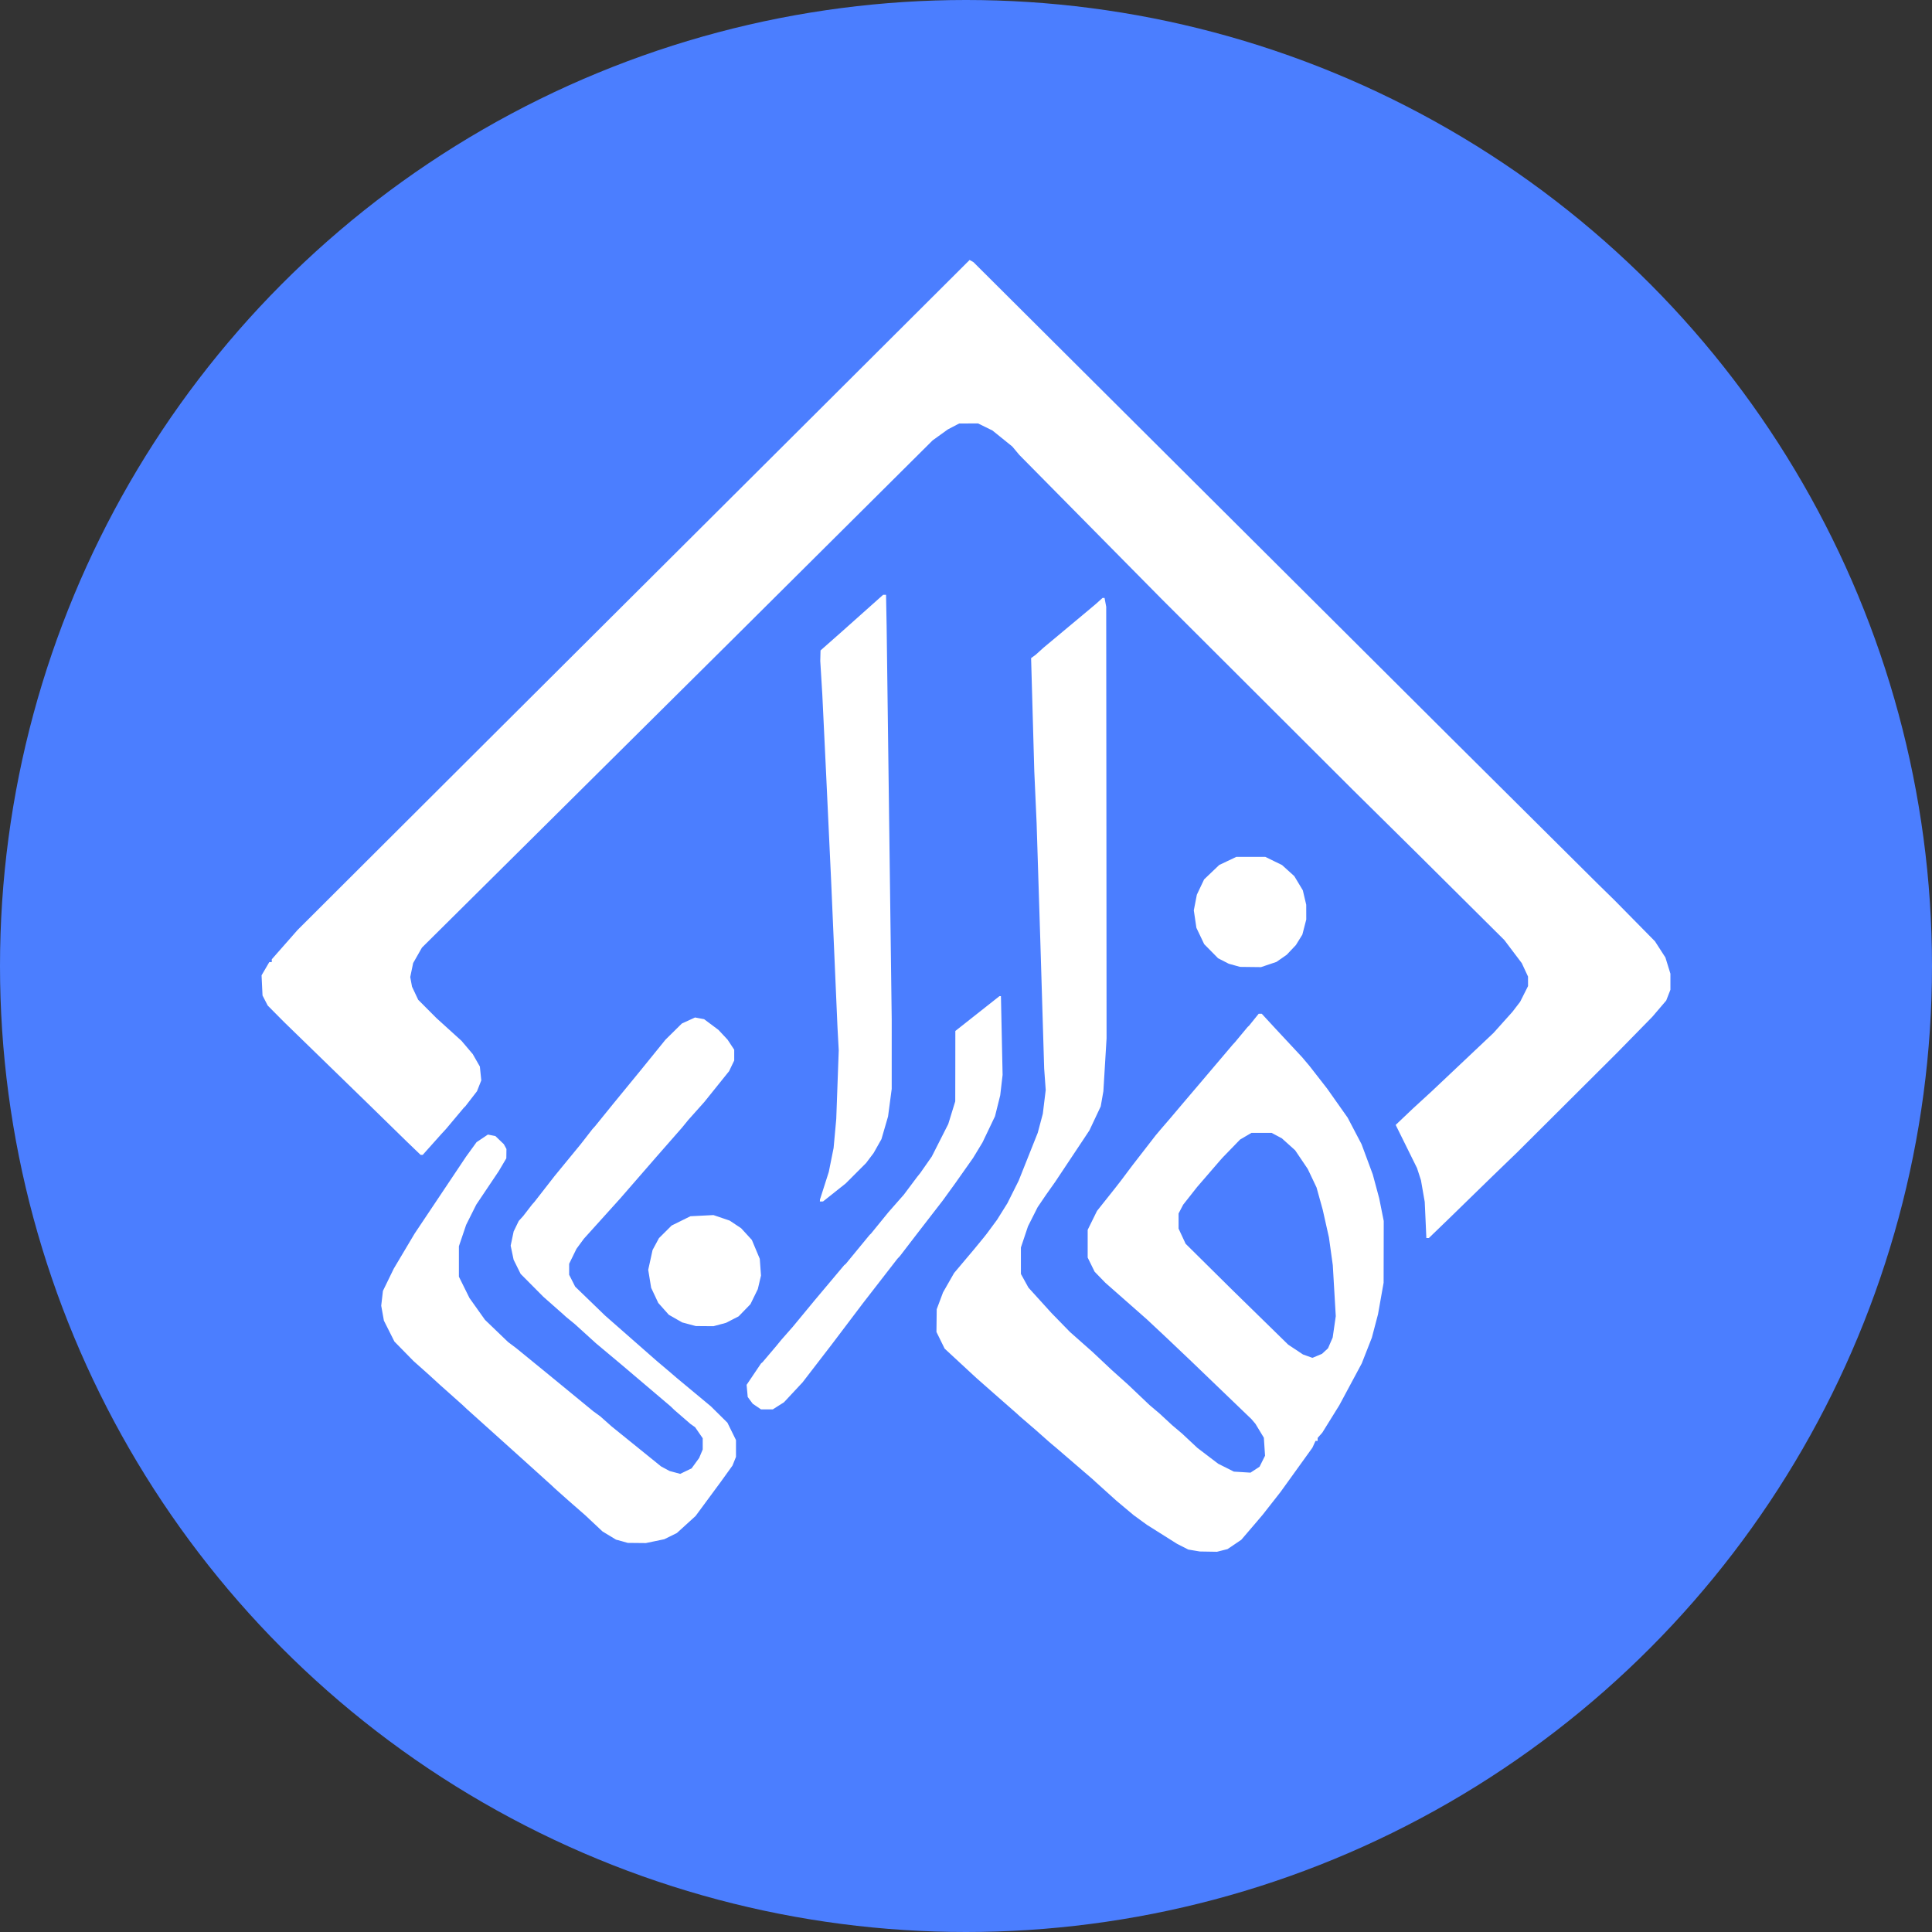 <?xml version="1.0" encoding="UTF-8" standalone="no"?>
<svg
   width="450"
   height="450"
   viewBox="0 0 450 450"
   class="d-lg-block d-none"
   version="1.1"
   id="svg2"
   sodipodi:docname="logo_color.svg"
   xml:space="preserve"
   inkscape:version="1.3.1 (9b9bdc1480, 2023-11-25, custom)"
   xmlns:inkscape="http://www.inkscape.org/namespaces/inkscape"
   xmlns:sodipodi="http://sodipodi.sourceforge.net/DTD/sodipodi-0.dtd"
   xmlns="http://www.w3.org/2000/svg"
   xmlns:svg="http://www.w3.org/2000/svg"><rect x="0" y="0" width="450" height="450" fill="#333333" stroke="none"/><defs
     id="defs2" /><sodipodi:namedview
     id="namedview2"
     pagecolor="#ffffff"
     bordercolor="#000000"
     borderopacity="0.25"
     inkscape:showpageshadow="2"
     inkscape:pageopacity="0.0"
     inkscape:pagecheckerboard="0"
     inkscape:deskcolor="#d1d1d1"
     inkscape:zoom="1.4646594"
     inkscape:cx="199.36375"
     inkscape:cy="213.70156"
     inkscape:window-width="1920"
     inkscape:window-height="1011"
     inkscape:window-x="0"
     inkscape:window-y="32"
     inkscape:window-maximized="1"
     inkscape:current-layer="g2"
     showguides="false" /><g
     stroke="rgba(0,0,0,0)"
     id="g2"><circle
       style="fill:#4b7eff;stroke-width:3.55;fill-opacity:1"
       id="path1"
       cx="225"
       cy="225"
       r="225" /><path
       style="fill:#ffffff;fill-opacity:1;stroke-width:0.293"
       d="m 278.114,361.146 -1.344,-0.227 -1.297,-0.661 -1.297,-0.661 -3.522,-2.22 -3.522,-2.22 -1.532,-1.116 -1.532,-1.115 -2.021,-1.693 -2.021,-1.693 -2.433,-2.193 -2.432,-2.193 -0.325,-0.303 -0.325,-0.302 -4.253,-3.659 -4.253,-3.659 -0.701,-0.587 -0.701,-0.587 -0.334,-0.294 -0.333,-0.293 -1.323,-1.174 -1.323,-1.174 -1.875,-1.614 -1.875,-1.614 -0.319,-0.296 -0.319,-0.296 -2.641,-2.318 -2.641,-2.318 -2.029,-1.788 -2.029,-1.788 -0.321,-0.294 -0.321,-0.293 -3.445,-3.19 -3.445,-3.19 -0.955,-1.94 -0.955,-1.94 0.031,-2.647 0.031,-2.647 0.736,-1.965 0.736,-1.965 1.289,-2.255 1.289,-2.255 2.348,-2.786 2.348,-2.786 1.115,-1.359 1.115,-1.359 0.352,-0.446 0.352,-0.446 1.187,-1.608 1.187,-1.608 1.202,-1.923 1.202,-1.923 1.313,-2.626 1.314,-2.626 2.222,-5.576 2.222,-5.576 0.593,-2.224 0.593,-2.224 0.337,-2.766 0.337,-2.766 -0.179,-2.495 -0.179,-2.495 -0.443,-14.674 -0.443,-14.674 -0.439,-13.941 -0.439,-13.941 -0.27,-6.016 -0.27,-6.016 -0.371,-13.169 -0.371,-13.169 0.531,-0.389 0.531,-0.389 0.919,-0.83 0.92,-0.83 5.38,-4.491 5.38,-4.491 0.755,-0.638 0.755,-0.638 0.732,-0.66 0.732,-0.66 h 0.237 0.237 l 0.193,1.027 0.193,1.027 0.046,50.26 0.038,50.26 -0.372,6.163 -0.372,6.163 -0.309,1.761 -0.309,1.761 -1.313,2.788 -1.313,2.788 -0.679,1.027 -0.679,1.027 -3.32,4.989 -3.32,4.989 -1.038,1.467 -1.038,1.467 -0.997,1.467 -0.997,1.467 -1.124,2.232 -1.124,2.232 -0.825,2.464 -0.825,2.464 5.4e-4,3.082 6.1e-4,3.082 0.88,1.597 0.88,1.597 2.678,2.952 2.678,2.952 2.164,2.219 2.164,2.219 2.634,2.33 2.634,2.33 2.209,2.078 2.209,2.078 1.908,1.711 1.908,1.711 2.497,2.374 2.497,2.374 1.172,0.992 1.172,0.992 1.467,1.357 1.467,1.357 1.174,0.993 1.174,0.993 1.765,1.653 1.764,1.653 2.424,1.846 2.424,1.845 1.828,0.92 1.828,0.92 1.938,0.12 1.938,0.12 1.054,-0.691 1.054,-0.691 0.639,-1.279 0.639,-1.279 -0.137,-2.096 -0.137,-2.096 -0.976,-1.614 -0.976,-1.614 -0.465,-0.55 -0.465,-0.55 -7.044,-6.771 -7.044,-6.771 -2.796,-2.657 -2.796,-2.657 -2.349,-2.201 -2.349,-2.201 -4.832,-4.256 -4.833,-4.256 -1.245,-1.284 -1.245,-1.284 -0.811,-1.651 -0.811,-1.651 8.2e-4,-3.228 8.2e-4,-3.228 1.085,-2.201 1.085,-2.201 2.099,-2.641 2.099,-2.641 0.685,-0.88 0.685,-0.88 1.321,-1.761 1.321,-1.761 2.732,-3.527 2.732,-3.527 0.587,-0.697 0.587,-0.697 1.174,-1.364 1.174,-1.364 1.355,-1.603 1.355,-1.603 2.02,-2.376 2.02,-2.375 3.815,-4.497 3.815,-4.497 0.294,-0.32 0.294,-0.32 1.461,-1.759 1.461,-1.759 0.163,-0.147 0.163,-0.147 1.126,-1.394 1.126,-1.394 h 0.354 0.354 l 1.556,1.688 1.556,1.688 3.145,3.375 3.145,3.375 0.867,1.027 0.867,1.027 2.058,2.641 2.058,2.641 2.381,3.375 2.381,3.375 1.615,3.082 1.615,3.082 1.307,3.522 1.307,3.522 0.751,2.788 0.751,2.788 0.527,2.641 0.528,2.641 -0.015,7.19 -0.015,7.19 -0.652,3.669 -0.652,3.669 -0.718,2.728 -0.718,2.728 -1.175,2.995 -1.175,2.995 -2.612,4.87 -2.612,4.87 -1.987,3.201 -1.987,3.201 -0.54,0.606 -0.539,0.606 v 0.348 0.348 h -0.247 -0.247 l -0.361,0.791 -0.361,0.791 -3.708,5.152 -3.708,5.152 -2.071,2.641 -2.071,2.641 -0.731,0.862 -0.731,0.862 -1.775,2.073 -1.775,2.073 -1.6,1.082 -1.6,1.082 -1.231,0.312 -1.231,0.312 -1.998,-0.033 -1.998,-0.033 z m 28.717,-45.355 1.087,-0.454 0.7,-0.646 0.7,-0.646 0.544,-1.254 0.544,-1.254 0.36,-2.489 0.36,-2.489 -0.347,-5.942 -0.347,-5.942 -0.449,-3.228 -0.449,-3.228 -0.724,-3.228 -0.724,-3.228 -0.72,-2.592 -0.72,-2.592 -1.021,-2.149 -1.021,-2.149 -1.471,-2.18 -1.471,-2.18 -1.549,-1.393 -1.549,-1.393 -1.189,-0.634 -1.189,-0.634 -2.35,6e-4 -2.35,6.1e-4 -1.325,0.777 -1.325,0.777 -2.048,2.114 -2.048,2.114 -0.297,0.335 -0.297,0.335 -2.661,3.082 -2.661,3.082 -1.621,2.056 -1.621,2.056 -0.535,1.025 -0.535,1.025 8.2e-4,1.761 8.2e-4,1.761 0.819,1.761 0.819,1.761 5.337,5.283 5.337,5.283 6.614,6.471 6.614,6.471 1.719,1.141 1.719,1.141 1.042,0.373 1.042,0.373 0.083,0.011 0.083,0.011 z m -161.983,43.189 -1.367,-0.368 -1.571,-0.952 -1.571,-0.952 -2.028,-1.903 -2.028,-1.903 -1.915,-1.673 -1.915,-1.673 -1.63,-1.452 -1.63,-1.452 -0.323,-0.308 -0.323,-0.308 -2.465,-2.227 -2.465,-2.227 -3.392,-3.056 -3.392,-3.056 -4.083,-3.669 -4.083,-3.669 -0.464,-0.44 -0.464,-0.44 -2.626,-2.34 -2.626,-2.34 -1.321,-1.209 -1.321,-1.209 -1.761,-1.569 -1.761,-1.569 -2.227,-2.272 -2.227,-2.272 -1.227,-2.442 -1.227,-2.442 -0.311,-1.734 -0.311,-1.734 0.2,-1.724 0.2,-1.724 1.264,-2.597 1.264,-2.597 2.42,-4.07 2.42,-4.07 5.985,-8.951 5.985,-8.951 1.233,-1.703 1.233,-1.703 1.321,-0.886 1.321,-0.886 0.872,0.174 0.872,0.174 0.986,0.948 0.986,0.948 0.303,0.558 0.303,0.558 -0.015,1.085 -0.015,1.085 -0.878,1.488 -0.878,1.488 -2.626,3.913 -2.626,3.913 -1.175,2.348 -1.175,2.348 -0.843,2.495 -0.843,2.495 v 3.543 3.543 l 1.233,2.489 1.233,2.489 1.806,2.539 1.806,2.539 2.685,2.581 2.685,2.581 0.976,0.734 0.976,0.734 3.719,3.037 3.719,3.037 3.815,3.132 3.815,3.132 1.423,1.169 1.423,1.169 0.809,0.587 0.809,0.587 1.322,1.174 1.322,1.174 5.761,4.658 5.761,4.658 0.986,0.529 0.986,0.529 1.238,0.334 1.238,0.334 1.327,-0.643 1.327,-0.643 0.878,-1.208 0.878,-1.208 0.416,-0.99 0.416,-0.99 v -1.305 -1.305 l -0.886,-1.287 -0.886,-1.287 -0.54,-0.38 -0.54,-0.38 -1.863,-1.614 -1.863,-1.614 -0.455,-0.44 -0.455,-0.44 -5.706,-4.843 -5.706,-4.843 -2.98,-2.495 -2.98,-2.495 -2.466,-2.239 -2.466,-2.239 -1.027,-0.841 -1.027,-0.841 -0.322,-0.295 -0.322,-0.295 -2.32,-2.049 -2.32,-2.049 -2.641,-2.66 -2.641,-2.66 -0.818,-1.651 -0.818,-1.651 -0.343,-1.637 -0.343,-1.637 0.347,-1.653 0.347,-1.653 0.593,-1.225 0.593,-1.225 0.517,-0.57 0.517,-0.57 1.02,-1.321 1.02,-1.321 0.298,-0.337 0.298,-0.337 2.348,-3.014 2.348,-3.014 3.03,-3.693 3.03,-3.693 0.345,-0.441 0.345,-0.441 1.023,-1.32 1.023,-1.32 0.298,-0.327 0.298,-0.327 2.112,-2.607 2.112,-2.607 3.126,-3.815 3.126,-3.815 2.975,-3.669 2.975,-3.669 1.907,-1.881 1.907,-1.881 1.534,-0.702 1.534,-0.702 1.056,0.198 1.056,0.198 1.671,1.248 1.671,1.248 1.061,1.138 1.061,1.138 0.773,1.169 0.773,1.169 v 1.256 1.256 l -0.596,1.244 -0.596,1.244 -2.885,3.588 -2.885,3.588 -1.875,2.1 -1.875,2.1 -0.734,0.901 -0.734,0.901 -2.201,2.509 -2.201,2.509 -0.771,0.88 -0.771,0.88 -4.211,4.843 -4.211,4.843 -4.237,4.696 -4.237,4.696 -0.863,1.174 -0.863,1.174 -0.85,1.74 -0.85,1.74 v 1.278 1.278 l 0.702,1.384 0.702,1.384 3.48,3.366 3.48,3.366 6.025,5.291 6.025,5.291 1.563,1.321 1.563,1.321 0.776,0.669 0.776,0.669 3.961,3.293 3.961,3.293 1.928,1.908 1.928,1.908 0.995,2.022 0.995,2.022 v 1.954 1.954 l -0.407,1.014 -0.407,1.014 -1.341,1.864 -1.341,1.864 -2.958,4.01 -2.958,4.01 -2.178,1.982 -2.178,1.982 -1.467,0.722 -1.467,0.722 -2.147,0.447 -2.147,0.447 -2.109,-0.021 -2.109,-0.021 z m 31.446,-31.362 -0.97,-0.66 -0.582,-0.785 -0.582,-0.785 -0.13,-1.416 -0.13,-1.416 1.682,-2.495 1.682,-2.495 0.178,-0.147 0.178,-0.147 1.612,-1.901 1.612,-1.901 0.587,-0.718 0.587,-0.718 1.321,-1.502 1.321,-1.502 2.534,-3.069 2.534,-3.069 3.453,-4.109 3.453,-4.109 0.183,-0.147 0.183,-0.147 2.776,-3.375 2.776,-3.375 0.158,-0.147 0.158,-0.147 2.031,-2.495 2.031,-2.495 1.805,-2.054 1.805,-2.054 1.537,-2.054 1.537,-2.054 0.367,-0.457 0.367,-0.457 1.34,-1.917 1.34,-1.917 1.921,-3.79 1.921,-3.79 0.812,-2.641 0.812,-2.641 0.015,-8.195 0.008,-8.195 5.136,-4.054 5.136,-4.054 0.174,-0.004 0.174,-0.004 0.194,9.171 0.194,9.172 -0.277,2.381 -0.277,2.381 -0.608,2.443 -0.608,2.443 -1.458,3.051 -1.458,3.051 -1.098,1.809 -1.098,1.809 -2.069,2.935 -2.069,2.935 -1.462,2.018 -1.461,2.018 -2.788,3.604 -2.788,3.604 -2.201,2.866 -2.201,2.866 -0.297,0.316 -0.297,0.316 -3.982,5.136 -3.982,5.136 -3.663,4.843 -3.663,4.843 -3.389,4.402 -3.389,4.402 -2.169,2.325 -2.169,2.325 -1.305,0.83 -1.305,0.83 h -1.367 -1.367 z m -15.821,-19.176 -1.59,-0.428 -1.553,-0.889 -1.553,-0.889 -1.227,-1.379 -1.227,-1.379 -0.828,-1.761 -0.828,-1.761 -0.342,-2.093 -0.342,-2.093 0.507,-2.31 0.507,-2.309 0.744,-1.382 0.744,-1.382 1.477,-1.469 1.477,-1.469 2.187,-1.081 2.187,-1.081 2.68,-0.136 2.68,-0.136 1.883,0.639 1.883,0.639 1.345,0.894 1.345,0.894 1.246,1.361 1.246,1.361 0.923,2.201 0.923,2.201 0.142,1.948 0.142,1.948 -0.369,1.573 -0.369,1.573 -0.859,1.761 -0.859,1.761 -1.377,1.418 -1.377,1.418 -1.467,0.754 -1.467,0.754 -1.467,0.393 -1.467,0.393 -2.054,-0.016 -2.054,-0.016 z m 171.566,-24.29 -0.191,-4.212 -0.441,-2.527 -0.44,-2.527 -0.456,-1.406 -0.456,-1.406 -2.486,-5.029 -2.486,-5.029 1.988,-1.89 1.988,-1.89 2.201,-2.018 2.201,-2.017 7.206,-6.806 7.206,-6.806 2.201,-2.455 2.201,-2.454 0.901,-1.174 0.901,-1.174 0.918,-1.826 0.918,-1.826 -0.002,-1.109 -0.002,-1.109 -0.729,-1.565 -0.729,-1.565 -2.032,-2.69 -2.031,-2.69 -9.93,-9.87 -9.93,-9.87 -7.777,-7.685 -7.777,-7.685 -22.253,-22.212 -22.252,-22.212 -16.524,-16.729 -16.524,-16.729 -0.822,-0.983 -0.822,-0.983 -2.304,-1.86 -2.304,-1.86 -1.681,-0.825 -1.681,-0.825 -2.201,0.01 -2.201,0.01 -1.321,0.691 -1.321,0.691 -1.761,1.269 -1.761,1.269 -23.332,23.208 -23.332,23.207 -23.57,23.394 -23.57,23.394 -12.573,12.473 -12.573,12.473 -1.029,1.804 -1.029,1.804 -0.337,1.626 -0.337,1.626 0.206,1.12 0.206,1.12 0.719,1.527 0.719,1.527 2.134,2.141 2.134,2.141 2.912,2.641 2.912,2.641 1.309,1.546 1.309,1.546 0.827,1.446 0.827,1.446 0.166,1.611 0.166,1.611 -0.501,1.266 -0.501,1.266 -1.361,1.761 -1.361,1.761 -0.159,0.147 -0.159,0.147 -2.094,2.495 -2.094,2.495 -0.546,0.591 -0.546,0.591 -2.159,2.417 -2.159,2.417 h -0.243 -0.243 l -1.561,-1.499 -1.56,-1.499 -4.697,-4.59 -4.697,-4.59 -9.657,-9.392 -9.657,-9.392 -1.893,-1.908 -1.893,-1.908 -0.606,-1.174 -0.606,-1.174 -0.112,-2.348 -0.112,-2.348 0.902,-1.541 0.902,-1.541 h 0.288 0.288 v -0.327 -0.327 l 3.005,-3.415 3.005,-3.415 22.802,-22.745 22.803,-22.745 37.512,-37.385 37.512,-37.385 17.948,-17.895 17.948,-17.895 0.446,0.251 0.446,0.251 55.819,55.616 55.819,55.616 16.914,16.809 16.914,16.809 1.908,1.869 1.908,1.869 4.73,4.801 4.73,4.801 1.217,1.887 1.217,1.887 0.583,1.886 0.583,1.886 v 1.871 1.871 l -0.488,1.253 -0.489,1.253 -1.629,1.908 -1.629,1.908 -4.119,4.205 -4.119,4.205 -11.593,11.552 -11.593,11.552 -3.082,2.978 -3.082,2.978 -4.868,4.745 -4.868,4.745 -2.355,2.274 -2.355,2.275 h -0.289 -0.289 z m -141.062,-4.52 0.005,-0.22 1.031,-3.228 1.031,-3.228 0.56,-2.788 0.56,-2.788 0.309,-3.375 0.309,-3.375 0.289,-7.992 0.289,-7.992 -0.147,-2.72 -0.147,-2.72 -0.731,-16.876 -0.731,-16.876 -0.585,-12.473 -0.585,-12.473 -0.451,-9.392 -0.451,-9.392 -0.238,-3.89 -0.238,-3.89 0.031,-1.222 0.031,-1.222 2.495,-2.203 2.495,-2.203 4.797,-4.278 4.797,-4.278 h 0.339 0.339 l 0.069,3.669 0.069,3.669 0.591,45.784 0.591,45.784 -8.2e-4,8.09 -8.2e-4,8.09 -0.426,3.21 -0.426,3.21 -0.768,2.64 -0.768,2.64 -0.911,1.616 -0.911,1.616 -0.885,1.174 -0.885,1.174 -2.367,2.369 -2.367,2.369 -2.641,2.1 -2.641,2.1 -0.367,0.005 -0.367,0.005 z m 96.552,-54.788 -1.321,-0.368 -1.247,-0.639 -1.247,-0.639 -1.616,-1.642 -1.616,-1.642 -0.908,-1.902 -0.908,-1.902 -0.302,-2.035 -0.302,-2.035 0.355,-1.826 0.355,-1.826 0.844,-1.779 0.844,-1.779 1.762,-1.68 1.761,-1.68 1.992,-0.944 1.992,-0.944 h 3.375 3.375 l 1.949,0.953 1.949,0.954 1.426,1.289 1.426,1.289 0.994,1.654 0.994,1.654 0.395,1.68 0.396,1.68 0.004,1.719 0.004,1.719 -0.456,1.761 -0.456,1.761 -0.752,1.216 -0.752,1.216 -1.066,1.128 -1.066,1.128 -1.198,0.834 -1.198,0.834 -1.801,0.607 -1.801,0.607 -2.431,-0.028 -2.431,-0.028 z"
       id="path2" /></g></svg>
